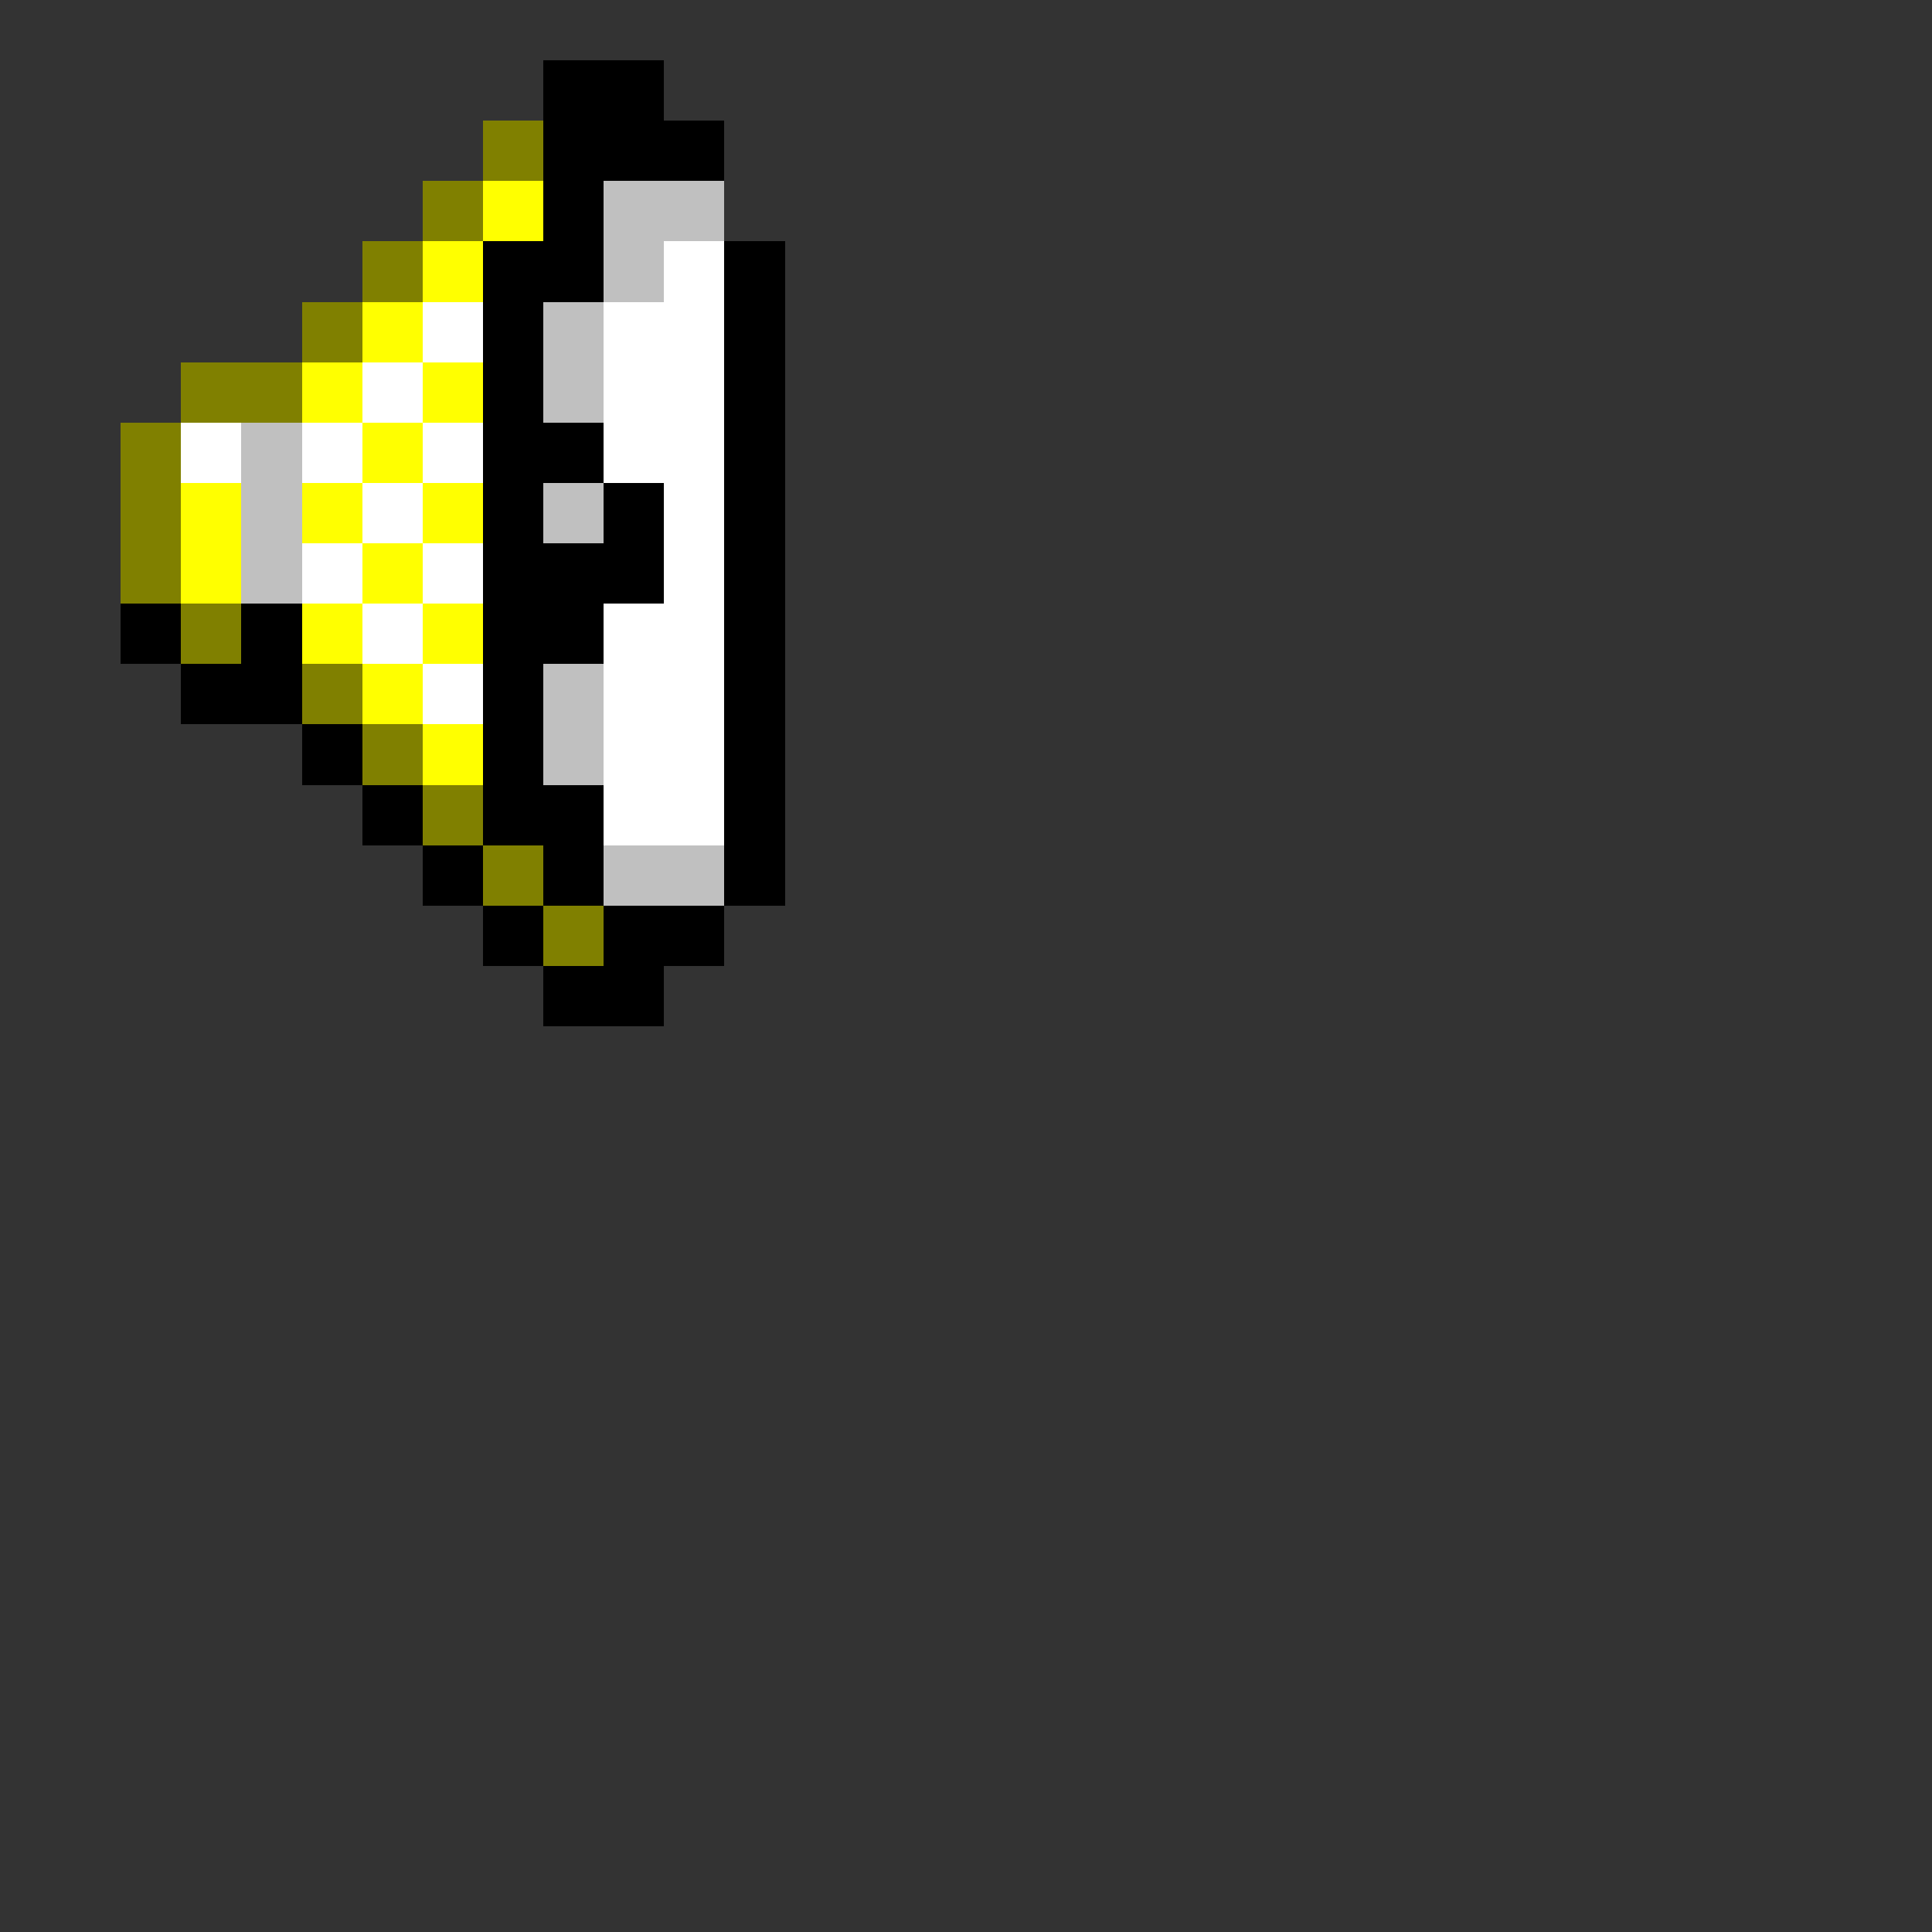 <svg xmlns="http://www.w3.org/2000/svg" width="32" height="32" shape-rendering="crispEdges" viewBox="0 -0.5 32 32"><rect x="0" y="-0.5" width="32" height="32" fill="#333333" stroke="none"/><path stroke="#000" d="M9 1h2M9 2h3M9 3h1M8 4h2m2 0h1M8 5h1m3 0h1M8 6h1m3 0h1M8 7h2m2 0h1M8 8h1m1 0h1m1 0h1M8 9h3m1 0h1M2 10h1m1 0h1m3 0h2m2 0h1M3 11h2m3 0h1m3 0h1m-8 1h1m2 0h1m3 0h1m-7 1h1m1 0h2m2 0h1m-6 1h1m1 0h1m2 0h1m-5 1h1m1 0h2m-3 1h2"/><path stroke="olive" d="M8 2h1M7 3h1M6 4h1M5 5h1M3 6h2M2 7h1M2 8h1M2 9h1m0 1h1m1 1h1m0 1h1m0 1h1m0 1h1m0 1h1"/><path stroke="#ff0" d="M8 3h1M7 4h1M6 5h1M5 6h1m1 0h1M6 7h1M3 8h1m1 0h1m1 0h1M3 9h1m2 0h1m-2 1h1m1 0h1m-2 1h1m0 1h1"/><path stroke="silver" d="M10 3h2m-2 1h1M9 5h1M9 6h1M4 7h1M4 8h1m4 0h1M4 9h1m4 2h1m-1 1h1m0 2h2"/><path stroke="#fff" d="M11 4h1M7 5h1m2 0h2M6 6h1m3 0h2M3 7h1m1 0h1m1 0h1m2 0h2M6 8h1m4 0h1M5 9h1m1 0h1m3 0h1m-6 1h1m3 0h2m-5 1h1m2 0h2m-2 1h2m-2 1h2"/></svg>